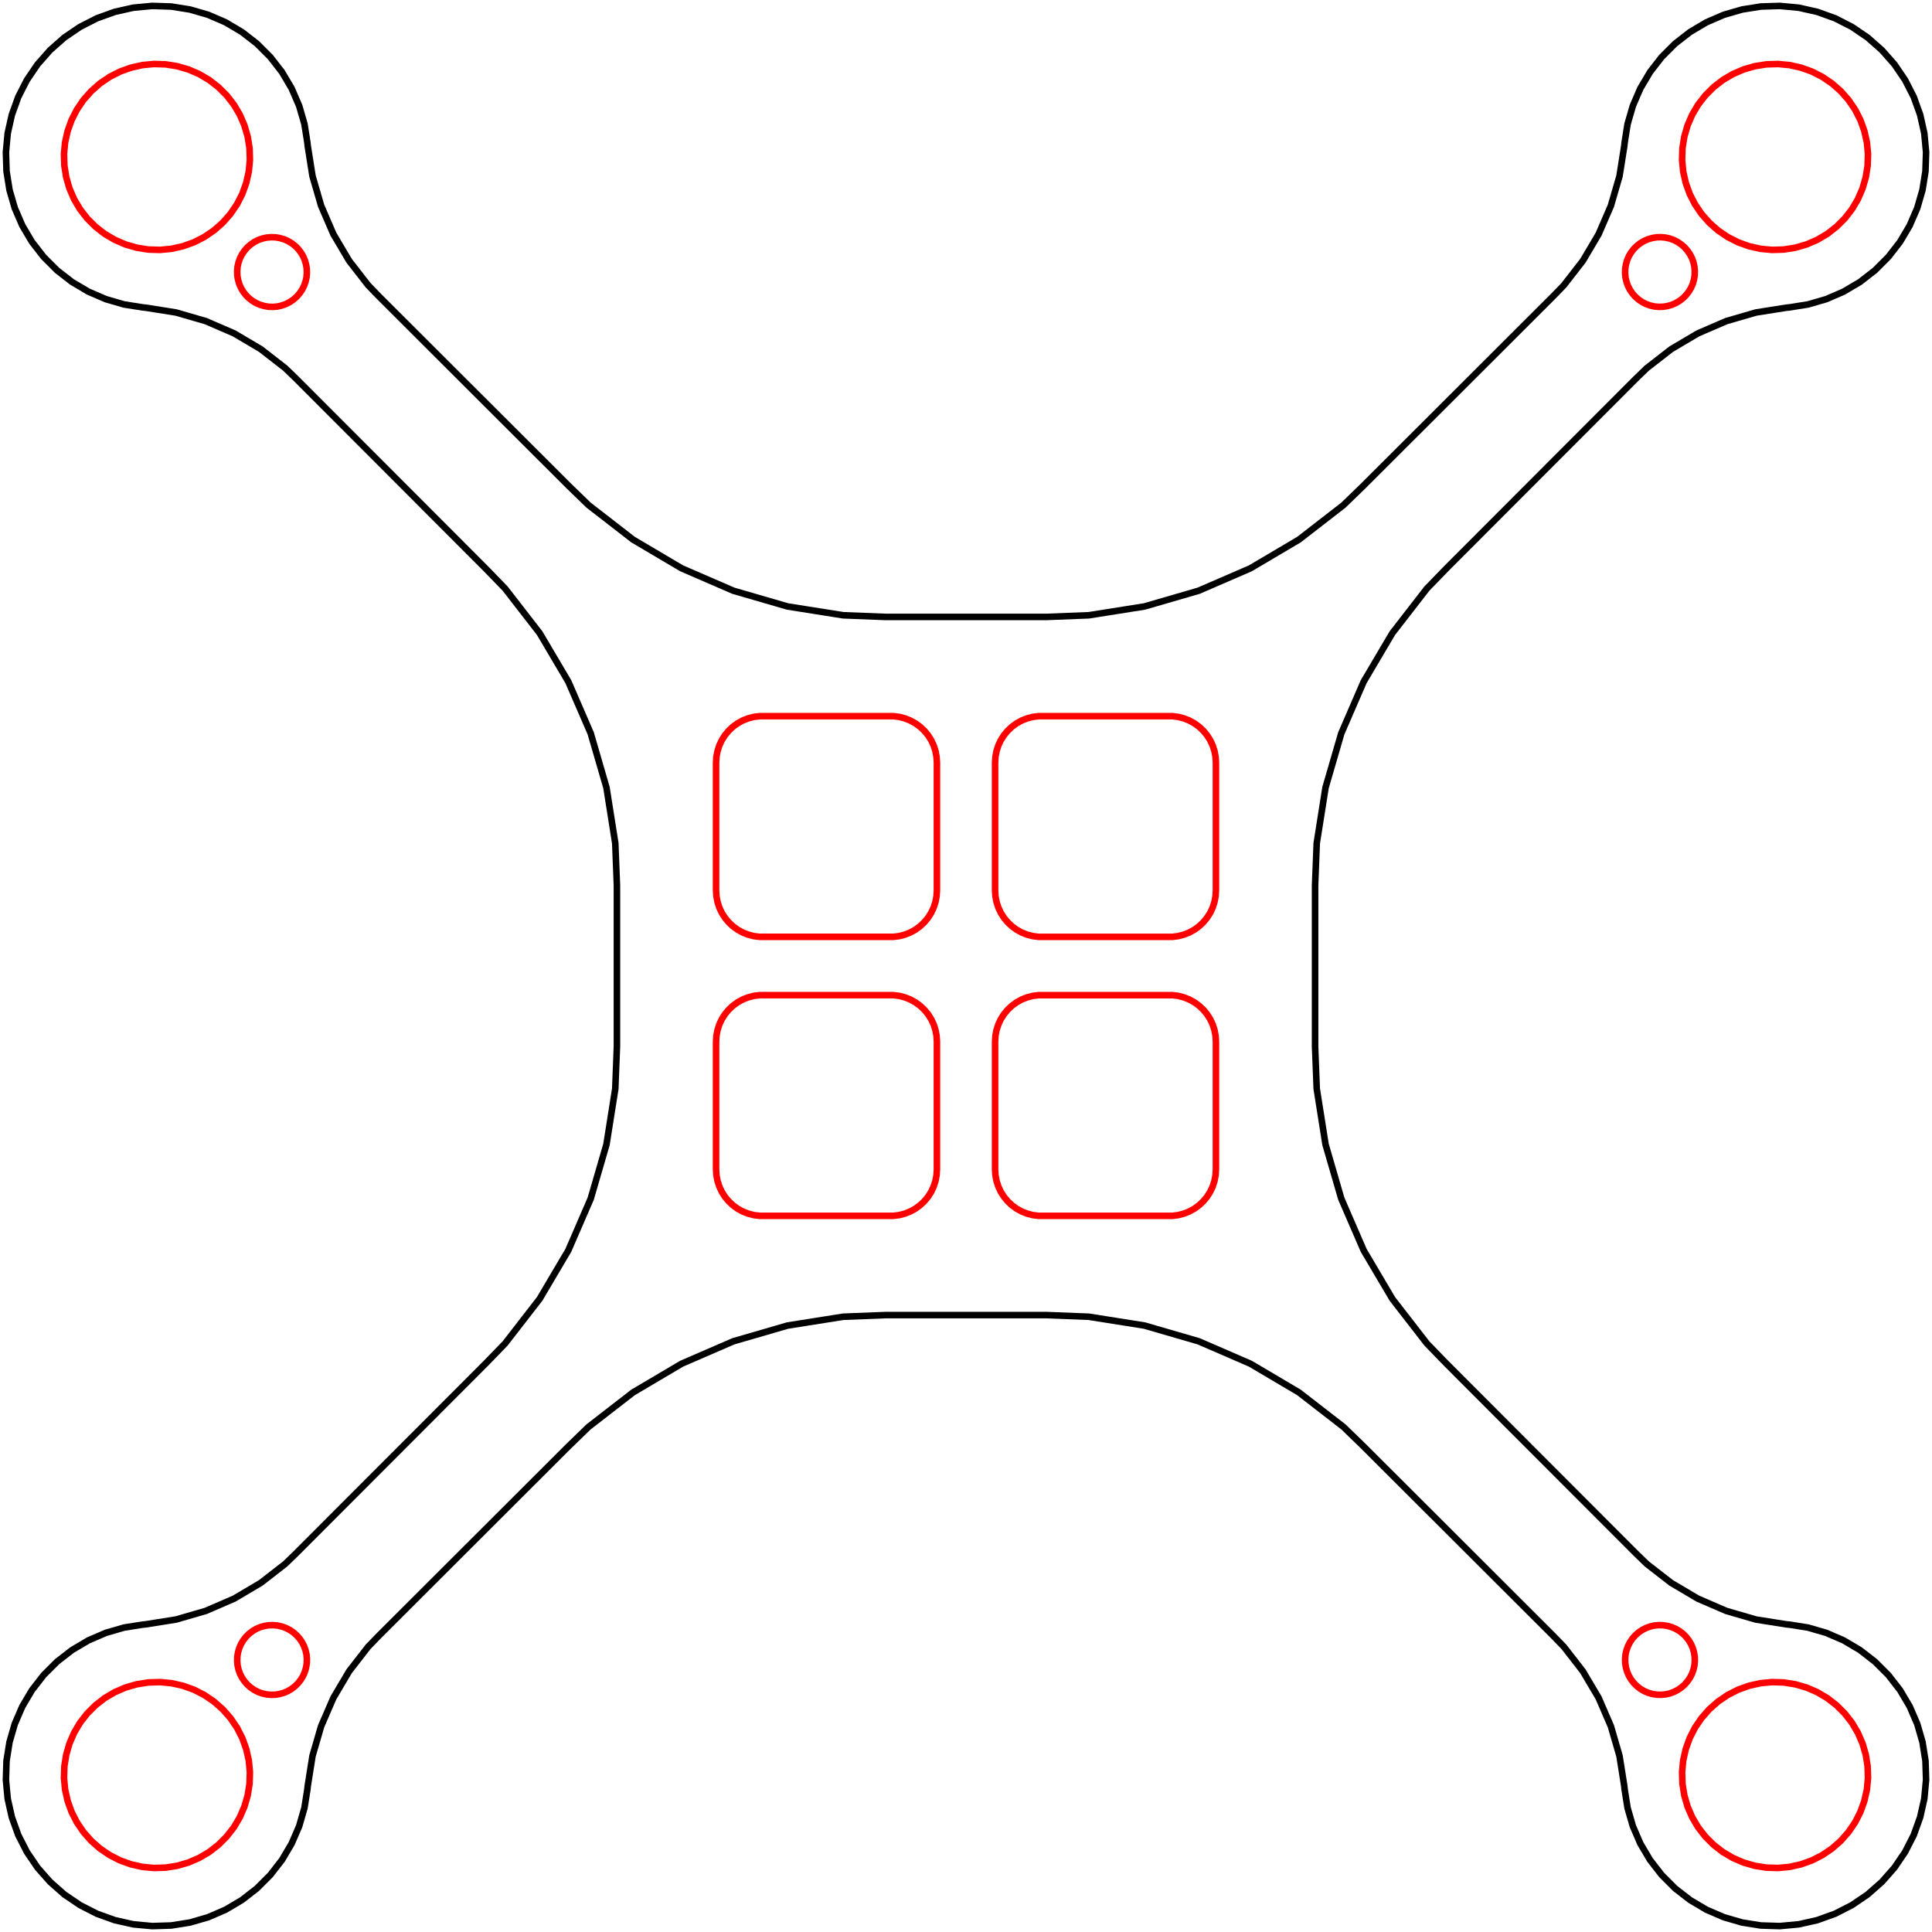 <?xml version="1.0" encoding="UTF-8" standalone="no"?>
<svg
   xmlns:dc="http://purl.org/dc/elements/1.1/"
   xmlns:cc="http://creativecommons.org/ns#"
   xmlns:rdf="http://www.w3.org/1999/02/22-rdf-syntax-ns#"
   xmlns:svg="http://www.w3.org/2000/svg"
   xmlns="http://www.w3.org/2000/svg"
   xmlns:sodipodi="http://sodipodi.sourceforge.net/DTD/sodipodi-0.dtd"
   xmlns:inkscape="http://www.inkscape.org/namespaces/inkscape"
   width="294.449"
   height="294.449"
   id="svg8247"
   version="1.1"
   inkscape:version="0.48.3.1 r9886"
   sodipodi:docname="carbon_nano_8mm_motor_export.dxf">
  <sodipodi:namedview
     pagecolor="#ffffff"
     bordercolor="#666666"
     borderopacity="1"
     objecttolerance="10"
     gridtolerance="10"
     guidetolerance="10"
     inkscape:pageopacity="0"
     inkscape:pageshadow="2"
     inkscape:window-width="1916"
     inkscape:window-height="1161"
     id="namedview10097"
     showgrid="false"
     fit-margin-top="0.4"
     fit-margin-right="0.4"
     fit-margin-bottom="0.4"
     fit-margin-left="0.4"
     inkscape:zoom="2.8284271"
     inkscape:cx="223.91292"
     inkscape:cy="145.20545"
     inkscape:window-x="1200"
     inkscape:window-y="368"
     inkscape:window-maximized="0"
     inkscape:current-layer="g8263" />
  <desc
     id="desc8249">/mnt/storage1/projects/multiwii/carbon_nano/carbon_nano_8mm_motor_export.dxf - scale = 1.000000</desc>
  <defs
     id="defs8251">
    <marker
       refY="0"
       refX="0"
       style="overflow:visible"
       id="DistanceX"
       orient="auto">
      <path
         style="stroke:#000000;stroke-width:0.5"
         d="M 3,-3 -3,3 M 0,-5 0,5"
         id="path8254"
         inkscape:connector-curvature="0" />
    </marker>
    <pattern
       height="8"
       width="8"
       patternUnits="userSpaceOnUse"
       y="0"
       x="0"
       id="Hatch">
      <path
         linecap="square"
         stroke="#000000"
         stroke-width="0.25"
         d="M8 4 l-4,4"
         id="path8257" />
      <path
         linecap="square"
         stroke="#000000"
         stroke-width="0.25"
         d="M6 2 l-4,4"
         id="path8259" />
      <path
         linecap="square"
         stroke="#000000"
         stroke-width="0.25"
         d="M4 0 l-4,4"
         id="path8261" />
    </pattern>
  </defs>
  <g
     inkscape:label="0"
     inkscape:groupmode="layer"
     id="g8263"
     transform="translate(147.224,-905.138)">
    <path
       style="fill:none;stroke:#000000"
       d="m 128.328,1153.191 2.774,0.804 2.657,1.148 2.491,1.474 2.282,1.772 2.044,2.045 1.775,2.285 1.474,2.491 1.148,2.658 0.804,2.774 0.454,2.856 0.092,2.891 -0.269,2.881 -0.634,2.824 -0.978,2.721 -1.315,2.576 -1.626,2.392 -1.913,2.168 -2.168,1.913 -2.392,1.626 -2.576,1.315 -2.721,0.978 -2.824,0.634 -2.881,0.269 -2.891,-0.092 -2.856,-0.454 -2.774,-0.804 -2.657,-1.148 -2.491,-1.474 -2.285,-1.775 -2.044,-2.045 -1.772,-2.282 -1.474,-2.491 -1.148,-2.657 -0.804,-2.774 -0.454,-2.856 -0.016,-0.163 -0.023,-0.259 -0.737,-4.659 -1.315,-4.528 -1.871,-4.326 -2.402,-4.061 -2.895,-3.724 -1.639,-1.692 -28.86,-28.817 -3.084,-2.992 -6.793,-5.265 -7.398,-4.372 -7.884,-3.416 -8.256,-2.399 -8.486,-1.343 -6.442,-0.252 -24.548,0 -6.442,0.252 -8.486,1.343 -8.256,2.399 -7.884,3.416 -7.398,4.372 -6.793,5.265 -3.084,2.992 -28.86,28.818 -1.639,1.692 -2.895,3.724 -2.402,4.061 -1.871,4.326 -1.315,4.528 -0.737,4.659 -0.023,0.259 -0.016,0.163 -0.453,2.856 -0.804,2.774 -1.148,2.657 -1.474,2.491 -1.772,2.282 -2.044,2.045 -2.285,1.775 -2.491,1.474 -2.657,1.148 -2.774,0.804 -2.856,0.454 -2.891,0.092 -2.881,-0.269 -2.824,-0.634 -2.721,-0.978 -2.576,-1.315 -2.392,-1.626 -2.168,-1.913 -1.913,-2.168 -1.626,-2.392 -1.315,-2.576 -0.978,-2.721 -0.634,-2.824 -0.269,-2.881 0.092,-2.891 0.454,-2.856 0.804,-2.774 1.148,-2.658 1.474,-2.491 1.775,-2.285 2.044,-2.045 2.282,-1.772 2.491,-1.474 2.657,-1.148 2.774,-0.804 2.856,-0.454 0.163,-0.014 0.259,-0.024 4.659,-0.737 4.528,-1.315 4.326,-1.871 4.061,-2.402 3.724,-2.895 1.692,-1.639 28.818,-28.86 2.992,-3.084 5.265,-6.793 4.372,-7.399 3.416,-7.884 2.399,-8.256 1.343,-8.486 0.252,-6.442 0,-24.548 -0.252,-6.442 -1.343,-8.486 -2.399,-8.256 -3.416,-7.884 -4.372,-7.399 -5.265,-6.792 -2.992,-3.084 -28.818,-28.86 -1.692,-1.639 -3.724,-2.895 -4.061,-2.402 -4.326,-1.871 -4.528,-1.315 -4.659,-0.737 -0.259,-0.023 -0.163,-0.016 -2.856,-0.453 -2.774,-0.804 -2.657,-1.148 -2.491,-1.474 -2.282,-1.772 -2.044,-2.044 -1.775,-2.285 -1.474,-2.491 -1.148,-2.657 -0.804,-2.774 -0.454,-2.856 -0.092,-2.891 0.269,-2.881 0.634,-2.824 0.978,-2.721 1.315,-2.576 1.626,-2.392 1.913,-2.169 2.168,-1.913 2.392,-1.626 2.576,-1.315 2.721,-0.978 2.824,-0.634 2.881,-0.269 2.891,0.092 2.856,0.454 2.774,0.804 2.657,1.148 2.491,1.474 2.285,1.775 2.044,2.044 1.772,2.282 1.474,2.491 1.148,2.657 0.804,2.774 0.454,2.856 0.016,0.163 0.023,0.259 0.737,4.659 1.315,4.528 1.871,4.326 2.402,4.061 2.895,3.724 1.639,1.692 28.86,28.818 3.084,2.992 6.793,5.265 7.398,4.372 7.884,3.416 8.256,2.399 8.486,1.343 6.442,0.252 24.548,0 6.442,-0.252 8.486,-1.343 8.256,-2.399 7.884,-3.416 7.398,-4.372 6.793,-5.265 3.084,-2.992 28.86,-28.818 1.639,-1.692 2.895,-3.724 2.402,-4.061 1.871,-4.326 1.315,-4.528 0.737,-4.659 0.023,-0.259 0.016,-0.163 0.453,-2.856 0.804,-2.774 1.148,-2.657 1.474,-2.491 1.772,-2.282 2.044,-2.044 2.285,-1.775 2.491,-1.474 2.657,-1.148 2.774,-0.804 2.856,-0.454 2.891,-0.092 2.881,0.269 2.824,0.634 2.721,0.978 2.576,1.315 2.392,1.626 2.168,1.913 1.913,2.169 1.626,2.392 1.315,2.576 0.978,2.721 0.634,2.824 0.269,2.881 -0.092,2.891 -0.454,2.856 -0.804,2.774 -1.148,2.657 -1.474,2.491 -1.775,2.285 -2.044,2.044 -2.282,1.772 -2.491,1.474 -2.657,1.148 -2.774,0.804 -2.856,0.454 -0.163,0.016 -0.259,0.023 -4.659,0.737 -4.528,1.315 -4.326,1.871 -4.061,2.402 -3.724,2.895 -1.692,1.639 -28.818,28.86 -2.992,3.084 -5.265,6.792 -4.372,7.399 -3.416,7.884 -2.399,8.256 -1.343,8.486 -0.252,6.442 0,24.548 0.252,6.442 1.343,8.486 2.399,8.256 3.416,7.884 4.372,7.399 5.265,6.793 2.992,3.085 28.818,28.86 1.692,1.639 3.724,2.895 4.061,2.402 4.326,1.871 4.528,1.315 4.659,0.737 0.259,0.024 0.163,0.013 z"
       id="path8679"
       inkscape:connector-curvature="0"
       sodipodi:nodetypes="ccccccccccccccccccccccccccccccccccccccccccccccccccccccccccccccccccccccccccccccccccccccccccccccccccccccccccccccccccccccccccccccccccccccccccccccccccccccccccccccccccccccccccccccccccccccccccccccccccccccccccccccccccccccccccccccccccccccccccccccccccccccccccccccccccccccccccccccccccccc" />
    <path
       style="fill:none;stroke:#ff0000"
       d="m -121.085,1161.666 1.736,0.39 1.676,0.602 1.584,0.808 1.474,1.003 1.332,1.176 1.176,1.332 1.003,1.474 0.808,1.584 0.602,1.676 0.39,1.736 0.167,1.772 -0.057,1.779 -0.28,1.761 -0.496,1.708 -0.705,1.633 -0.904,1.531 -1.095,1.407 -1.258,1.258 -1.407,1.095 -1.531,0.903 -1.633,0.705 -1.708,0.496 -1.761,0.28 -1.779,0.057 -1.772,-0.167 -1.736,-0.39 -1.676,-0.602 -1.584,-0.808 -1.474,-1.003 -1.332,-1.176 -1.176,-1.332 -1.003,-1.474 -0.808,-1.584 -0.602,-1.676 -0.39,-1.736 -0.167,-1.772 0.057,-1.779 0.28,-1.761 0.496,-1.708 0.705,-1.633 0.904,-1.531 1.095,-1.407 1.258,-1.258 1.407,-1.095 1.531,-0.903 1.633,-0.705 1.708,-0.496 1.761,-0.28 1.779,-0.057 z"
       id="path8907"
       inkscape:connector-curvature="0"
       sodipodi:nodetypes="ccccccccccccccccccccccccccccccccccccccccccccccccccc" />
    <path
       style="fill:none;stroke:#ff0000"
       d="m -109.304,931.277 -0.39,1.736 -0.602,1.676 -0.808,1.584 -1.003,1.474 -1.176,1.332 -1.332,1.176 -1.474,1.003 -1.584,0.808 -1.676,0.602 -1.736,0.39 -1.772,0.167 -1.779,-0.057 -1.761,-0.28 -1.708,-0.496 -1.633,-0.705 -1.531,-0.904 -1.407,-1.095 -1.258,-1.258 -1.095,-1.407 -0.904,-1.531 -0.705,-1.633 -0.496,-1.708 -0.28,-1.761 -0.057,-1.779 0.167,-1.772 0.39,-1.736 0.602,-1.676 0.808,-1.584 1.003,-1.474 1.176,-1.332 1.332,-1.176 1.474,-1.003 1.584,-0.808 1.676,-0.602 1.736,-0.39 1.772,-0.167 1.779,0.057 1.761,0.28 1.708,0.496 1.633,0.705 1.531,0.904 1.407,1.095 1.258,1.258 1.095,1.407 0.904,1.531 0.705,1.633 0.496,1.708 0.28,1.761 0.057,1.779 z"
       id="path9031"
       inkscape:connector-curvature="0"
       sodipodi:nodetypes="ccccccccccccccccccccccccccccccccccccccccccccccccccc" />
    <path
       style="fill:none;stroke:#ff0000"
       d="m -106.597,1163.378 -0.648,-0.145 -0.631,-0.227 -0.595,-0.305 -0.549,-0.376 -0.503,-0.439 -0.439,-0.503 -0.376,-0.549 -0.305,-0.595 -0.227,-0.631 -0.145,-0.648 -0.06,-0.666 0.018,-0.666 0.106,-0.655 0.184,-0.641 0.266,-0.617 0.34,-0.574 0.411,-0.528 0.471,-0.471 0.528,-0.407 0.574,-0.344 0.613,-0.262 0.641,-0.184 0.656,-0.106 0.666,-0.021 0.67,0.06 0.648,0.149 0.631,0.227 0.592,0.301 0.553,0.376 0.5,0.443 0.443,0.5 0.376,0.553 0.301,0.592 0.227,0.631 0.149,0.648 0.06,0.67 -0.021,0.666 -0.106,0.655 -0.184,0.641 -0.262,0.613 -0.344,0.574 -0.407,0.528 -0.471,0.471 -0.528,0.411 -0.574,0.34 -0.617,0.266 -0.641,0.184 -0.656,0.106 -0.666,0.018 z"
       id="path9157"
       inkscape:connector-curvature="0"
       sodipodi:nodetypes="ccccccccccccccccccccccccccccccccccccccccccccccccccc" />
    <path
       style="fill:none;stroke:#ff0000"
       d="m -106.923,951.782 -0.641,-0.184 -0.613,-0.262 -0.574,-0.344 -0.528,-0.407 -0.471,-0.471 -0.411,-0.528 -0.34,-0.574 -0.266,-0.617 -0.184,-0.641 -0.106,-0.656 -0.018,-0.666 0.06,-0.666 0.145,-0.648 0.227,-0.631 0.305,-0.595 0.376,-0.549 0.439,-0.503 0.503,-0.439 0.549,-0.376 0.595,-0.305 0.631,-0.227 0.648,-0.145 0.666,-0.06 0.666,0.018 0.656,0.106 0.641,0.184 0.617,0.266 0.574,0.34 0.528,0.411 0.471,0.471 0.407,0.528 0.344,0.574 0.262,0.613 0.184,0.641 0.106,0.656 0.021,0.666 -0.06,0.67 -0.149,0.648 -0.227,0.631 -0.301,0.592 -0.376,0.553 -0.443,0.5 -0.5,0.443 -0.553,0.376 -0.592,0.301 -0.631,0.227 -0.648,0.149 -0.67,0.06 -0.666,-0.021 z"
       id="path9257"
       inkscape:connector-curvature="0"
       sodipodi:nodetypes="ccccccccccccccccccccccccccccccccccccccccccccccccccc" />
    <path
       style="fill:none;stroke:#ff0000"
       d="m -37.867,1062.117 0.273,-0.847 0.379,-0.808 0.478,-0.751 0.567,-0.684 0.648,-0.61 0.719,-0.524 0.78,-0.429 0.829,-0.326 0.861,-0.223 0.882,-0.11 20.381,0 0.882,0.11 0.861,0.223 0.829,0.326 0.78,0.429 0.719,0.524 0.648,0.61 0.567,0.684 0.478,0.751 0.379,0.808 0.273,0.847 0.167,0.872 0.057,0.889 0,19.488 -0.057,0.889 -0.167,0.872 -0.273,0.847 -0.379,0.808 -0.478,0.751 -0.567,0.684 -0.648,0.61 -0.719,0.524 -0.78,0.429 -0.829,0.326 -0.861,0.223 -0.882,0.11 -20.381,0 -0.882,-0.11 -0.861,-0.223 -0.829,-0.326 -0.78,-0.429 -0.719,-0.524 -0.648,-0.61 -0.567,-0.684 -0.478,-0.751 -0.379,-0.808 -0.273,-0.847 -0.167,-0.872 -0.057,-0.889 -1e-6,-19.488 0.057,-0.889 z"
       id="path9285"
       inkscape:connector-curvature="0"
       sodipodi:nodetypes="ccccccccccccccccccccccccccccccccccccccccccccccccccccc" />
    <path
       style="fill:none;stroke:#ff0000"
       d="m -38.091,1021.358 0.057,-0.889 0.167,-0.872 0.273,-0.847 0.379,-0.808 0.478,-0.751 0.567,-0.684 0.648,-0.61 0.719,-0.524 0.78,-0.429 0.829,-0.326 0.861,-0.223 0.882,-0.11 20.381,0 0.882,0.11 0.861,0.223 0.829,0.326 0.78,0.429 0.719,0.524 0.648,0.61 0.567,0.684 0.478,0.751 0.379,0.808 0.273,0.847 0.167,0.872 0.057,0.889 0,19.488 -0.057,0.889 -0.167,0.872 -0.273,0.847 -0.379,0.808 -0.478,0.751 -0.567,0.684 -0.648,0.61 -0.719,0.524 -0.78,0.429 -0.829,0.326 -0.861,0.223 -0.882,0.11 -20.381,0 -0.882,-0.11 -0.861,-0.223 -0.829,-0.326 -0.78,-0.429 -0.719,-0.524 -0.648,-0.61 -0.567,-0.684 -0.478,-0.751 -0.379,-0.808 -0.273,-0.847 -0.167,-0.872 -0.057,-0.889 z"
       id="path9385"
       inkscape:connector-curvature="0"
       sodipodi:nodetypes="ccccccccccccccccccccccccccccccccccccccccccccccccccccc" />
    <path
       style="fill:none;stroke:#ff0000"
       d="m 38.091,1083.366 -0.057,0.889 -0.167,0.872 -0.273,0.847 -0.379,0.808 -0.478,0.751 -0.567,0.684 -0.648,0.61 -0.719,0.524 -0.78,0.429 -0.829,0.326 -0.861,0.223 -0.882,0.11 -20.381,0 -0.882,-0.11 -0.861,-0.223 -0.829,-0.326 -0.78,-0.429 -0.719,-0.524 -0.648,-0.61 -0.567,-0.684 -0.478,-0.751 -0.379,-0.808 -0.273,-0.847 -0.167,-0.872 -0.057,-0.889 0,-19.488 0.057,-0.889 0.167,-0.872 0.273,-0.847 0.379,-0.808 0.478,-0.751 0.567,-0.684 0.648,-0.61 0.719,-0.524 0.78,-0.429 0.829,-0.326 0.861,-0.223 0.882,-0.11 20.381,0 0.882,0.11 0.861,0.223 0.829,0.326 0.78,0.429 0.719,0.524 0.648,0.61 0.567,0.684 0.478,0.751 0.379,0.808 0.273,0.847 0.167,0.872 0.057,0.889 z"
       id="path9541"
       inkscape:connector-curvature="0"
       sodipodi:nodetypes="ccccccccccccccccccccccccccccccccccccccccccccccccccccc" />
    <path
       style="fill:none;stroke:#ff0000"
       d="m 37.867,1042.608 -0.273,0.847 -0.379,0.808 -0.478,0.751 -0.567,0.684 -0.648,0.61 -0.719,0.524 -0.78,0.429 -0.829,0.326 -0.861,0.223 -0.882,0.11 -20.381,0 -0.882,-0.11 -0.861,-0.223 -0.829,-0.326 -0.78,-0.429 -0.719,-0.524 -0.648,-0.61 -0.567,-0.684 -0.478,-0.751 -0.379,-0.808 -0.273,-0.847 -0.167,-0.872 -0.057,-0.889 0,-19.488 0.057,-0.889 0.167,-0.872 0.273,-0.847 0.379,-0.808 0.478,-0.751 0.567,-0.684 0.648,-0.61 0.719,-0.524 0.78,-0.429 0.829,-0.326 0.861,-0.223 0.882,-0.11 20.381,0 0.882,0.11 0.861,0.223 0.829,0.326 0.78,0.429 0.719,0.524 0.648,0.61 0.567,0.684 0.478,0.751 0.379,0.808 0.273,0.847 0.167,0.872 0.057,0.889 1e-6,19.488 -0.057,0.889 z"
       id="path9649"
       inkscape:connector-curvature="0"
       sodipodi:nodetypes="ccccccccccccccccccccccccccccccccccccccccccccccccccccc" />
    <path
       style="fill:none;stroke:#ff0000"
       d="m 104.609,1163.314 -0.641,-0.184 -0.617,-0.266 -0.574,-0.34 -0.528,-0.411 -0.471,-0.471 -0.407,-0.528 -0.344,-0.574 -0.262,-0.613 -0.184,-0.641 -0.106,-0.655 -0.021,-0.666 0.06,-0.67 0.149,-0.648 0.227,-0.631 0.301,-0.592 0.376,-0.553 0.443,-0.5 0.5,-0.443 0.553,-0.376 0.592,-0.301 0.631,-0.227 0.648,-0.149 0.67,-0.06 0.666,0.021 0.656,0.106 0.641,0.184 0.613,0.262 0.574,0.344 0.528,0.407 0.471,0.471 0.411,0.528 0.34,0.574 0.266,0.617 0.184,0.641 0.106,0.655 0.018,0.666 -0.06,0.666 -0.145,0.648 -0.227,0.631 -0.305,0.595 -0.376,0.549 -0.439,0.503 -0.503,0.439 -0.549,0.376 -0.595,0.305 -0.631,0.227 -0.648,0.145 -0.666,0.06 -0.666,-0.018 z"
       id="path9773"
       inkscape:connector-curvature="0"
       sodipodi:nodetypes="ccccccccccccccccccccccccccccccccccccccccccccccccccc" />
    <path
       style="fill:none;stroke:#ff0000"
       d="m 104.283,951.7 -0.631,-0.227 -0.592,-0.301 -0.553,-0.376 -0.5,-0.443 -0.443,-0.5 -0.376,-0.553 -0.301,-0.592 -0.227,-0.631 -0.149,-0.648 -0.06,-0.67 0.021,-0.666 0.106,-0.656 0.184,-0.641 0.262,-0.613 0.344,-0.574 0.407,-0.528 0.471,-0.471 0.528,-0.411 0.574,-0.34 0.617,-0.266 0.641,-0.184 0.656,-0.106 0.666,-0.018 0.666,0.06 0.648,0.145 0.631,0.227 0.595,0.305 0.549,0.376 0.503,0.439 0.439,0.503 0.376,0.549 0.305,0.595 0.227,0.631 0.145,0.648 0.06,0.666 -0.018,0.666 -0.106,0.656 -0.184,0.641 -0.266,0.617 -0.34,0.574 -0.411,0.528 -0.471,0.471 -0.528,0.407 -0.574,0.344 -0.613,0.262 -0.641,0.184 -0.656,0.106 -0.666,0.021 -0.67,-0.06 z"
       id="path9875"
       inkscape:connector-curvature="0"
       sodipodi:nodetypes="ccccccccccccccccccccccccccccccccccccccccccccccccccc" />
    <path
       style="fill:none;stroke:#ff0000"
       d="m 126.397,1161.836 1.708,0.496 1.633,0.705 1.531,0.903 1.407,1.095 1.258,1.258 1.095,1.407 0.904,1.531 0.705,1.633 0.496,1.708 0.28,1.761 0.057,1.779 -0.167,1.772 -0.39,1.736 -0.602,1.676 -0.808,1.584 -1.003,1.474 -1.176,1.332 -1.332,1.176 -1.474,1.003 -1.584,0.808 -1.676,0.602 -1.736,0.39 -1.772,0.167 -1.779,-0.057 -1.761,-0.28 -1.708,-0.496 -1.633,-0.705 -1.531,-0.903 -1.407,-1.095 -1.258,-1.258 -1.095,-1.407 -0.904,-1.531 -0.705,-1.633 -0.496,-1.708 -0.28,-1.761 -0.057,-1.779 0.167,-1.772 0.39,-1.736 0.602,-1.676 0.808,-1.584 1.003,-1.474 1.176,-1.332 1.332,-1.176 1.474,-1.003 1.584,-0.808 1.676,-0.602 1.736,-0.39 1.772,-0.167 1.779,0.057 z"
       id="path9923"
       inkscape:connector-curvature="0"
       sodipodi:nodetypes="ccccccccccccccccccccccccccccccccccccccccccccccccccc" />
    <path
       style="fill:none;stroke:#ff0000"
       d="m 137.133,932.152 -0.496,1.708 -0.705,1.633 -0.904,1.531 -1.095,1.407 -1.258,1.258 -1.407,1.095 -1.531,0.904 -1.633,0.705 -1.708,0.496 -1.761,0.28 -1.779,0.057 -1.772,-0.167 -1.736,-0.39 -1.676,-0.602 -1.584,-0.808 -1.474,-1.003 -1.332,-1.176 -1.176,-1.332 -1.003,-1.474 -0.808,-1.584 -0.602,-1.676 -0.39,-1.736 -0.167,-1.772 0.057,-1.779 0.28,-1.761 0.496,-1.708 0.705,-1.633 0.904,-1.531 1.095,-1.407 1.258,-1.258 1.407,-1.095 1.531,-0.904 1.633,-0.705 1.708,-0.496 1.761,-0.28 1.779,-0.057 1.772,0.167 1.736,0.39 1.676,0.602 1.584,0.808 1.474,1.003 1.332,1.176 1.176,1.332 1.003,1.474 0.808,1.584 0.602,1.676 0.39,1.736 0.167,1.772 -0.057,1.779 z"
       id="path10049"
       inkscape:connector-curvature="0"
       sodipodi:nodetypes="ccccccccccccccccccccccccccccccccccccccccccccccccccc" />
  </g>
</svg>
